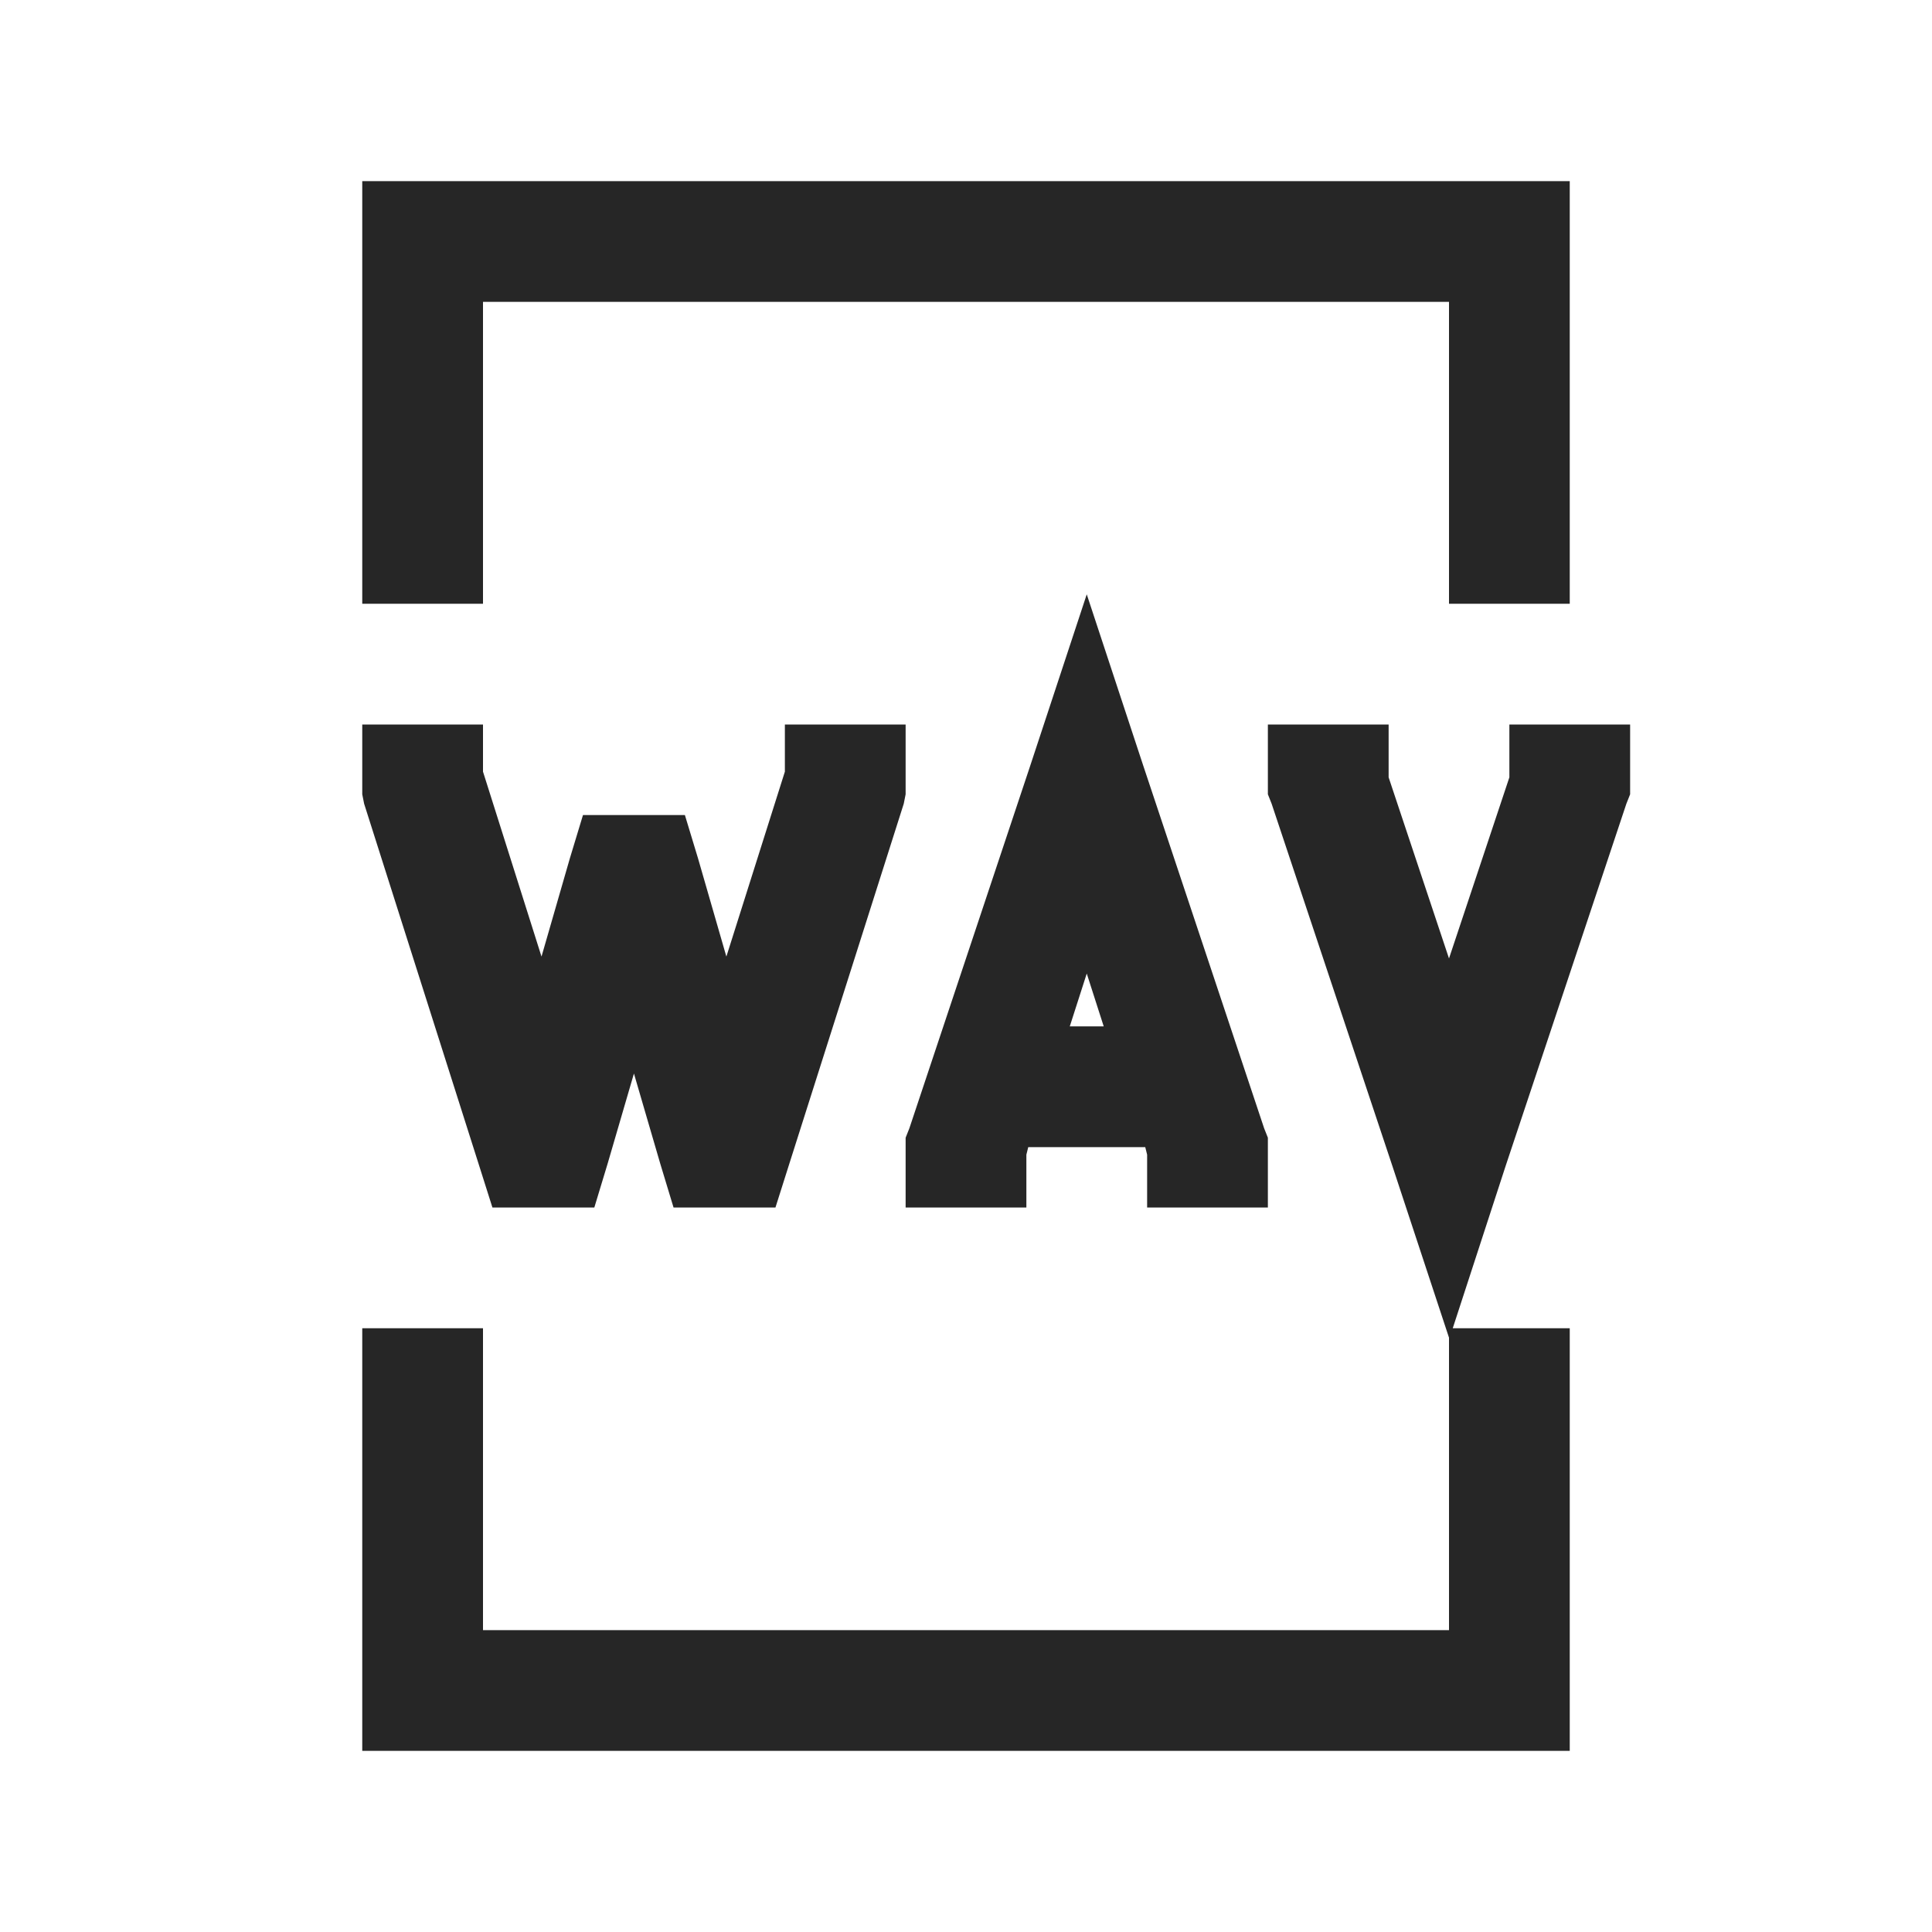 <?xml version="1.0" encoding="UTF-8"?>
<svg xmlns="http://www.w3.org/2000/svg" xmlns:xlink="http://www.w3.org/1999/xlink" viewBox="0 0 32 32" version="1.1" fill="#262626"><g id="surface1" fill="#262626"><path style=" " d="M 6 3 L 6 10 L 8 10 L 8 5 L 24 5 L 24 10 L 26 10 L 26 3 Z M 18 9.844 L 17.062 12.688 L 15.062 18.688 L 15 18.844 L 15 20 L 17 20 L 17 19.125 L 17.031 19 L 18.969 19 L 19 19.125 L 19 20 L 21 20 L 21 18.844 L 20.938 18.688 L 18.938 12.688 Z M 6 12 L 6 13.156 L 6.031 13.312 L 7.938 19.312 L 8.156 20 L 9.844 20 L 10.062 19.281 L 10.5 17.781 L 10.938 19.281 L 11.156 20 L 12.844 20 L 13.062 19.312 L 14.969 13.312 L 15 13.156 L 15 12 L 13 12 L 13 12.781 L 12.031 15.844 L 11.562 14.219 L 11.344 13.5 L 9.656 13.5 L 9.438 14.219 L 8.969 15.844 L 8 12.781 L 8 12 Z M 21 12 L 21 13.156 L 21.062 13.312 L 23.062 19.312 L 24 22.156 L 24 27 L 8 27 L 8 22 L 6 22 L 6 29 L 26 29 L 26 22 L 24.062 22 L 24.938 19.312 L 26.938 13.312 L 27 13.156 L 27 12 L 25 12 L 25 12.875 L 24 15.875 L 23 12.875 L 23 12 Z M 18 16.125 L 18.281 17 L 17.719 17 Z " fill="#262626"/></g></svg>
